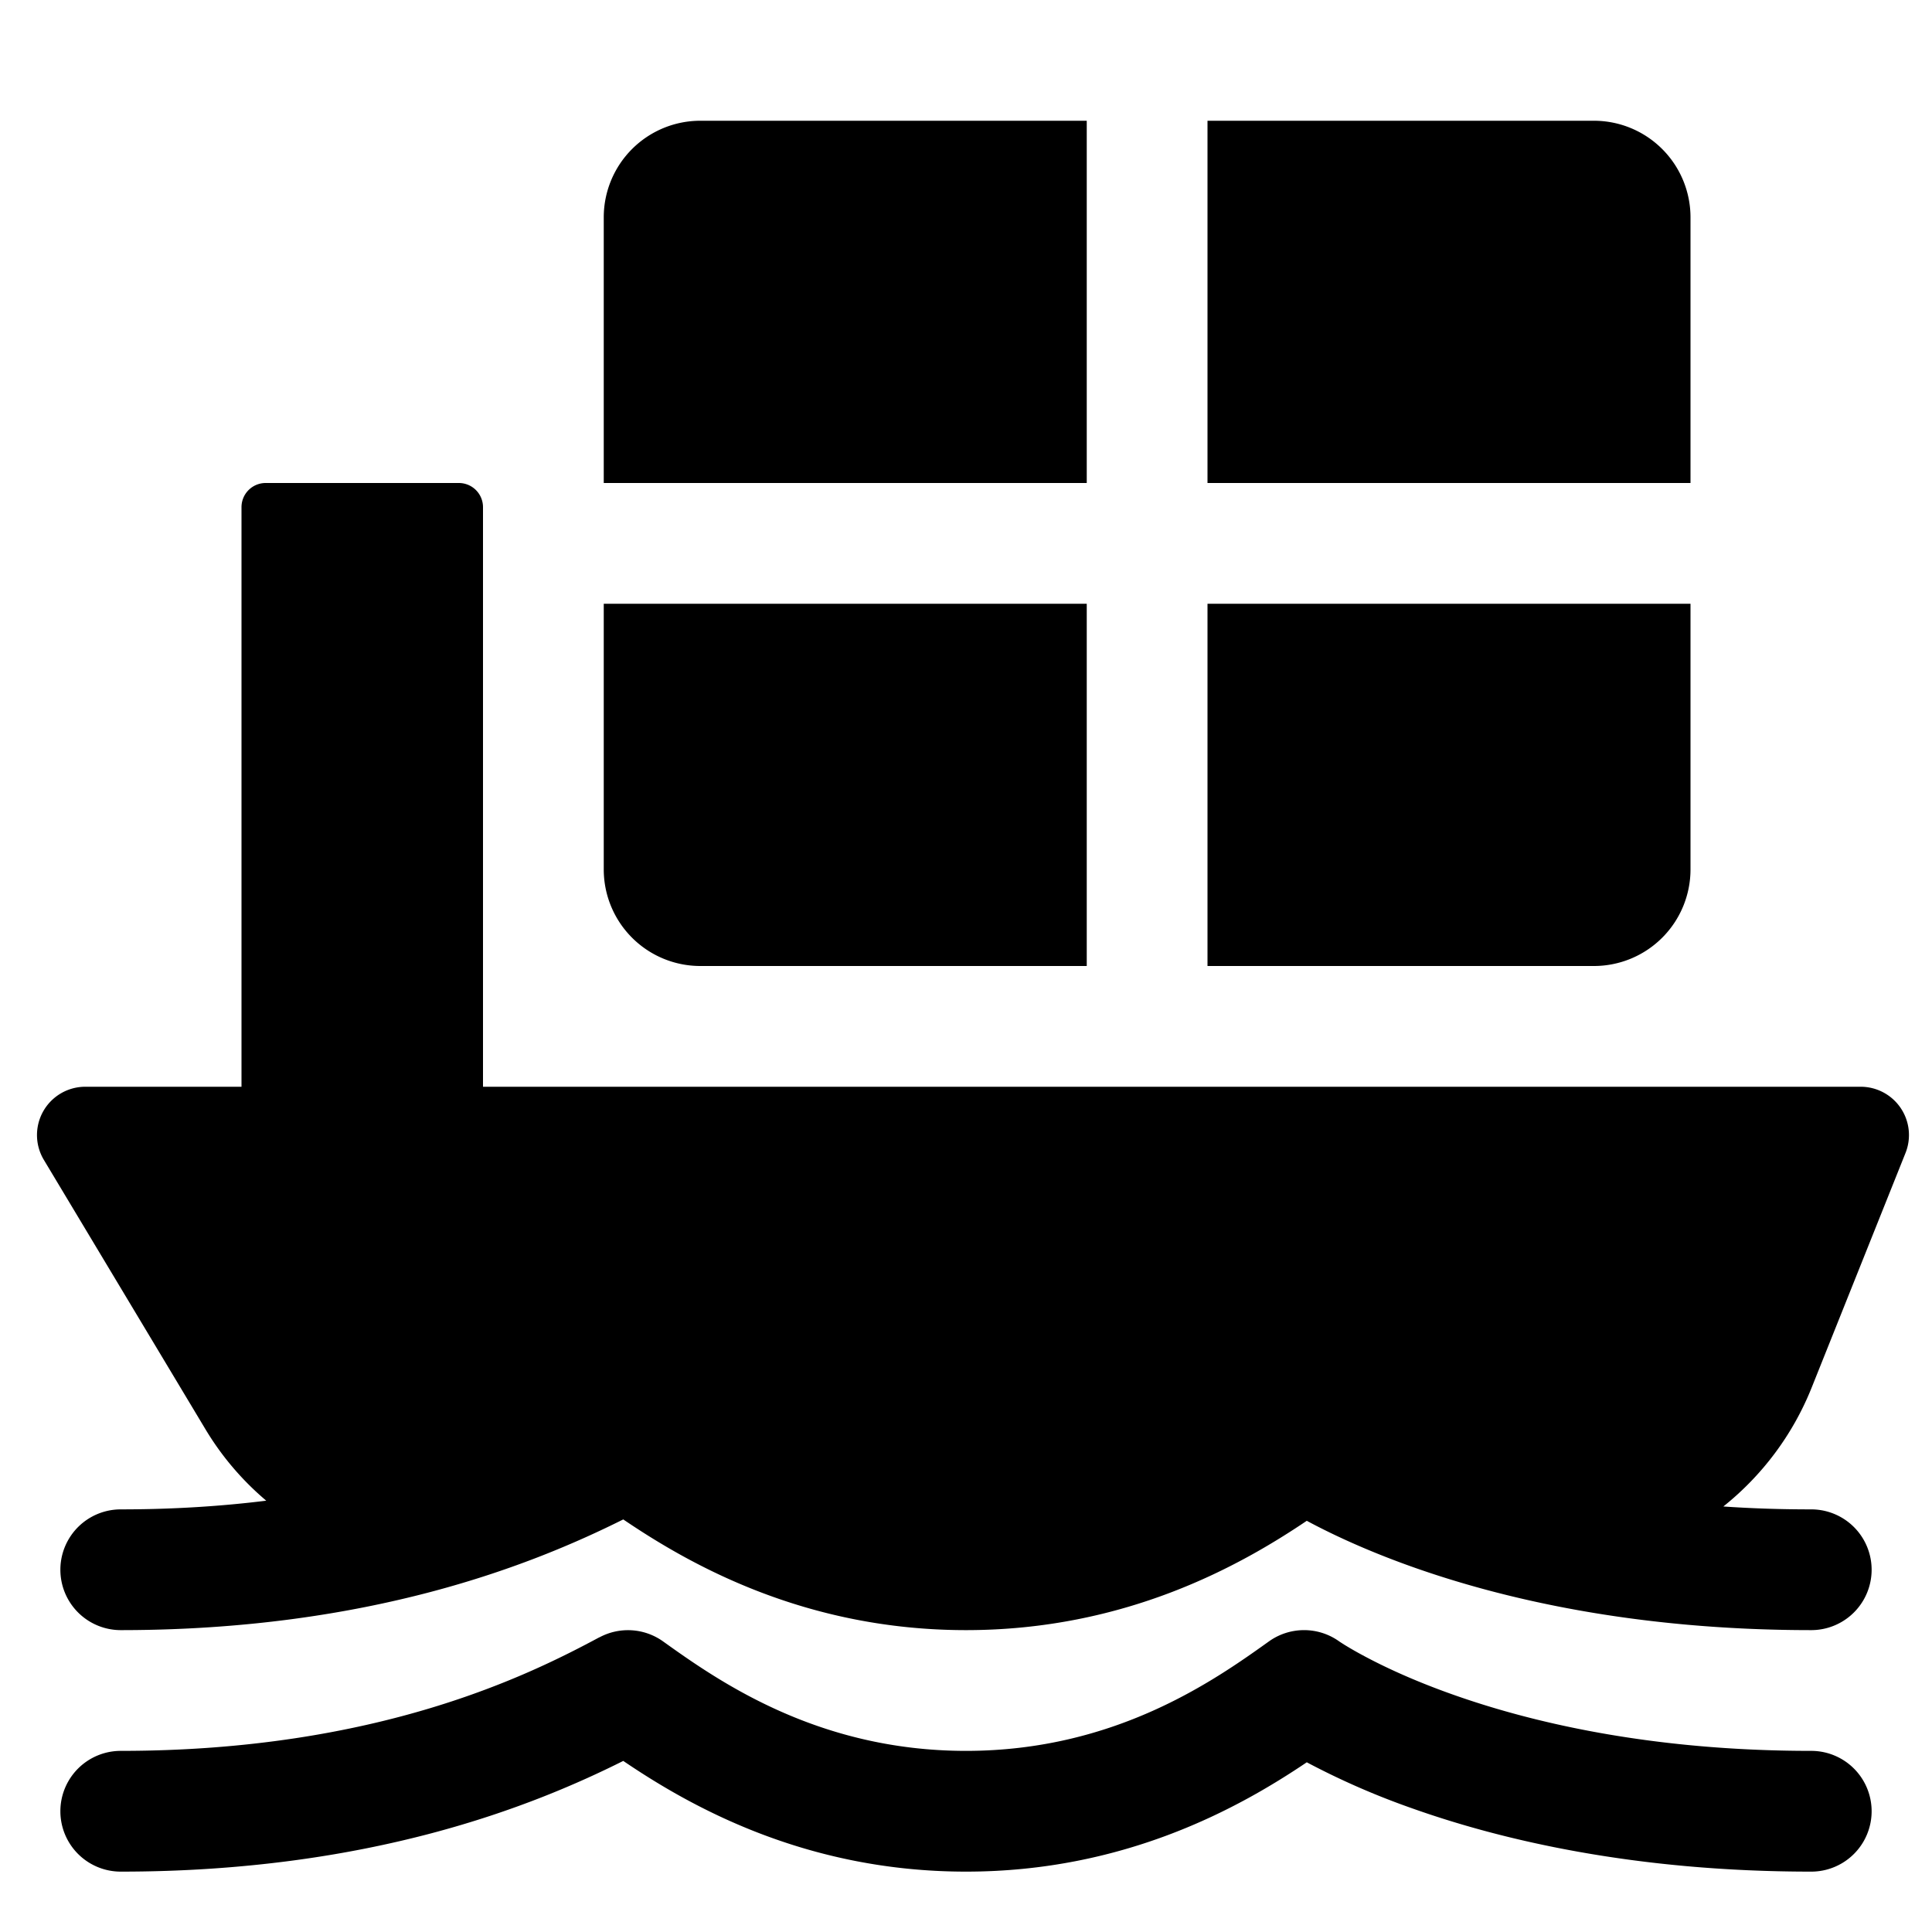 <svg xmlns="http://www.w3.org/2000/svg" width="20" height="20"><path fill-rule="evenodd" d="M12.5 1.25h4a1 1 0 0 1 1 1V5h-5V1.25ZM2.75 5a.25.25 0 0 0-.25.25v6H.883a.5.5 0 0 0-.429.757l1.672 2.787c.17.284.384.533.63.741-.458.057-.959.09-1.506.09a.625.625 0 1 0 0 1.25c2.583 0 4.268-.68 5.202-1.146.687.466 1.88 1.146 3.548 1.146 1.65 0 2.837-.666 3.528-1.132l.005.003c.244.131.6.3 1.07.468.938.335 2.321.661 4.147.661a.625.625 0 1 0 0-1.25c-.319 0-.622-.01-.91-.03.398-.318.717-.738.914-1.23l.972-2.43a.5.5 0 0 0-.464-.685H5v-6A.25.25 0 0 0 4.75 5h-2Zm3.455 11.95a.625.625 0 0 1 .658.041c.569.407 1.597 1.134 3.137 1.134s2.568-.727 3.137-1.134a.625.625 0 0 1 .724-.001l.007.005.045.029c.044.027.114.069.21.12.194.104.493.247.9.392.812.29 2.053.589 3.727.589a.625.625 0 1 1 0 1.25c-1.826 0-3.21-.326-4.148-.661a7.894 7.894 0 0 1-1.069-.468l-.005-.003c-.691.466-1.878 1.132-3.528 1.132-1.667 0-2.861-.68-3.548-1.146-.934.467-2.619 1.146-5.202 1.146a.625.625 0 1 1 0-1.25c2.66 0 4.23-.787 4.955-1.176ZM17.5 6.25h-5V10h4a1 1 0 0 0 1-1V6.25Zm-11.25-4a1 1 0 0 1 1-1h4V5h-5V2.25Zm5 4h-5V9a1 1 0 0 0 1 1h4V6.25Z" clip-rule="evenodd"/></svg>